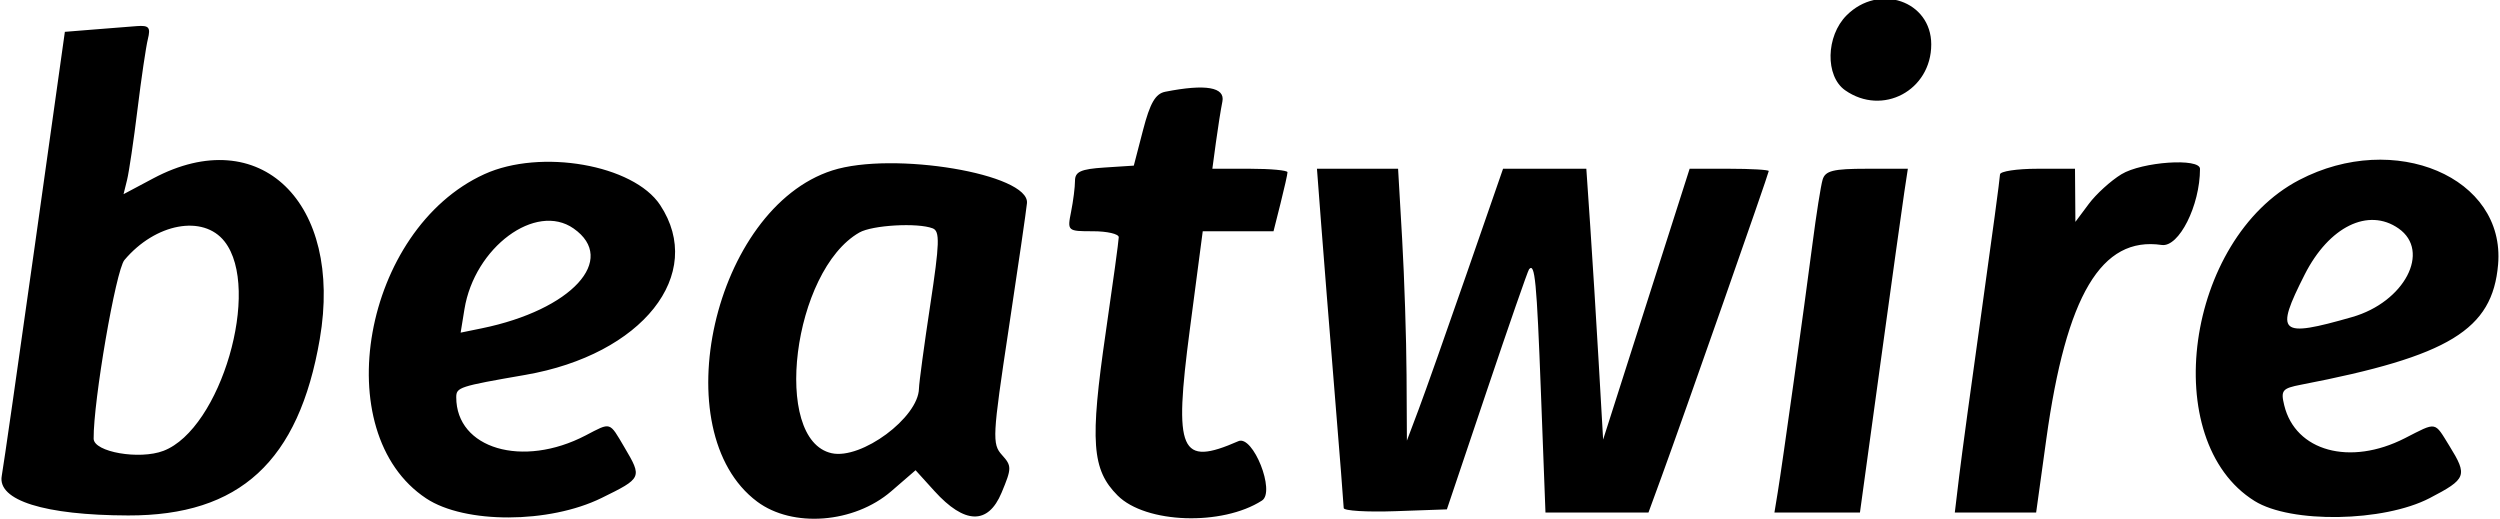 <svg id="svg" version="1.1" width="400" height="83" xmlns="http://www.w3.org/2000/svg" xmlns:xlink="http://www.w3.org/1999/xlink" style="display: block;"><g id="svgg"><path id="path0" d="M295.455 2.455 C 292.134 5.775,292.010 12.193,295.223 14.443 C 301.202 18.632,309.000 14.477,309.000 7.102 C 309.000 0.150,300.631 -2.722,295.455 2.455 M14.939 4.727 L 10.378 5.094 5.572 39.297 C 2.929 58.109,0.548 74.686,0.281 76.136 C -0.442 80.063,7.135 82.438,20.500 82.473 C 38.362 82.521,47.807 73.824,51.166 54.237 C 54.917 32.365,41.563 19.479,24.532 28.534 L 19.766 31.068 20.331 28.784 C 20.642 27.528,21.393 22.450,22.000 17.500 C 22.607 12.550,23.354 7.488,23.660 6.250 C 24.126 4.365,23.834 4.029,21.858 4.180 C 20.561 4.279,17.448 4.526,14.939 4.727 M186.436 14.681 C 184.873 14.991,184.011 16.477,182.890 20.795 L 181.409 26.500 176.705 26.805 C 172.933 27.049,172.000 27.471,172.000 28.930 C 172.000 29.931,171.719 32.156,171.375 33.875 C 170.756 36.971,170.788 37.000,174.875 37.000 C 177.144 37.000,179.000 37.428,179.000 37.952 C 179.000 38.476,178.063 45.338,176.917 53.202 C 174.368 70.702,174.693 75.154,178.822 79.284 C 183.307 83.769,195.540 84.194,201.919 80.087 C 204.105 78.679,200.482 69.564,198.142 70.587 C 188.796 74.673,187.789 72.361,190.368 52.750 L 192.439 37.000 198.101 37.000 L 203.763 37.000 204.881 32.557 C 205.497 30.114,206.000 27.864,206.000 27.557 C 206.000 27.251,203.295 27.000,199.988 27.000 L 193.976 27.000 194.551 22.750 C 194.867 20.413,195.331 17.488,195.582 16.250 C 196.050 13.942,192.897 13.401,186.436 14.681 M77.500 27.867 C 58.106 36.708,52.278 69.214,68.197 79.749 C 74.370 83.834,87.854 83.799,96.250 79.676 C 102.748 76.486,102.774 76.427,99.901 71.557 C 97.460 67.420,97.809 67.526,93.700 69.669 C 83.615 74.928,73.000 71.800,73.000 63.569 C 73.000 61.966,73.461 61.817,84.047 59.984 C 102.771 56.742,112.961 43.901,105.620 32.799 C 101.362 26.358,86.520 23.755,77.500 27.867 M133.173 27.269 C 114.196 33.341,106.099 69.026,121.148 80.261 C 126.817 84.494,136.664 83.731,142.600 78.600 L 146.492 75.236 149.496 78.554 C 154.336 83.900,158.091 83.999,160.249 78.838 C 161.891 74.913,161.895 74.541,160.311 72.791 C 158.725 71.038,158.788 69.839,161.377 52.714 C 162.891 42.696,164.213 33.600,164.315 32.500 C 164.747 27.832,142.888 24.160,133.173 27.269 M339.419 27.886 C 337.724 28.920,335.376 31.055,334.201 32.633 L 332.063 35.500 332.032 31.250 L 332.000 27.000 326.000 27.000 C 322.700 27.000,320.000 27.410,320.000 27.912 C 320.000 28.413,318.684 38.200,317.076 49.662 C 315.467 61.123,313.840 73.088,313.460 76.250 L 312.770 82.000 319.276 82.000 L 325.783 82.000 327.410 70.250 C 330.598 47.227,336.216 37.777,345.875 39.195 C 348.625 39.599,352.000 32.887,352.000 27.015 C 352.000 25.235,342.712 25.878,339.419 27.886 M367.868 28.800 C 349.725 38.278,345.250 70.531,360.741 80.163 C 366.554 83.777,381.377 83.530,388.750 79.696 C 394.646 76.631,394.846 76.105,391.918 71.368 C 389.455 67.383,389.958 67.471,384.768 70.118 C 375.997 74.593,367.268 72.208,365.477 64.848 C 364.895 62.455,365.158 62.133,368.166 61.553 C 391.883 56.981,398.795 52.765,399.695 42.324 C 400.898 28.367,383.141 20.821,367.868 28.800 M211.379 35.750 C 211.745 40.563,212.706 52.600,213.515 62.500 C 214.325 72.400,214.990 80.856,214.993 81.290 C 214.997 81.725,218.713 81.950,223.250 81.790 L 231.500 81.500 237.898 62.500 C 241.417 52.050,244.454 43.312,244.648 43.083 C 245.587 41.972,245.871 44.908,246.546 62.750 L 247.275 82.000 255.516 82.000 L 263.756 82.000 265.860 76.250 C 269.236 67.021,283.000 27.767,283.000 27.366 C 283.000 27.165,280.152 27.000,276.670 27.000 L 270.341 27.000 263.420 48.667 L 256.500 70.333 255.786 57.917 C 255.393 51.087,254.789 41.337,254.443 36.250 L 253.813 27.000 247.151 27.000 L 240.489 27.000 234.679 43.750 C 231.483 52.962,228.022 62.750,226.987 65.500 L 225.104 70.500 225.048 60.000 C 225.016 54.225,224.699 44.438,224.343 38.250 L 223.694 27.000 217.204 27.000 L 210.713 27.000 211.379 35.750 M291.616 28.750 C 291.330 29.712,290.602 34.325,289.998 39.000 C 288.667 49.290,285.179 74.249,284.442 78.750 L 283.909 82.000 290.751 82.000 L 297.592 82.000 300.856 58.250 C 302.651 45.188,304.375 32.813,304.688 30.750 L 305.256 27.000 298.695 27.000 C 293.312 27.000,292.042 27.314,291.616 28.750 M91.777 36.557 C 98.867 41.522,91.463 49.579,77.101 52.527 L 73.702 53.224 74.311 49.472 C 75.918 39.567,85.724 32.317,91.777 36.557 M383.777 36.557 C 388.977 40.199,384.711 48.332,376.344 50.728 C 364.657 54.075,363.937 53.431,368.750 43.929 C 372.637 36.254,378.935 33.165,383.777 36.557 M35.927 38.635 C 41.871 46.191,35.321 68.639,26.152 72.135 C 22.312 73.600,15.005 72.326,14.983 70.189 C 14.921 64.210,18.533 43.236,19.906 41.607 C 24.869 35.713,32.514 34.295,35.927 38.635 M149.227 36.534 C 150.402 36.985,150.342 38.886,148.842 48.784 C 147.865 55.228,147.051 61.253,147.033 62.173 C 146.941 66.818,137.836 73.562,133.070 72.515 C 123.435 70.399,126.837 43.277,137.500 37.201 C 139.579 36.016,146.807 35.605,149.227 36.534 " stroke="none" fill="#000000" fill-rule="evenodd"></path></g></svg>